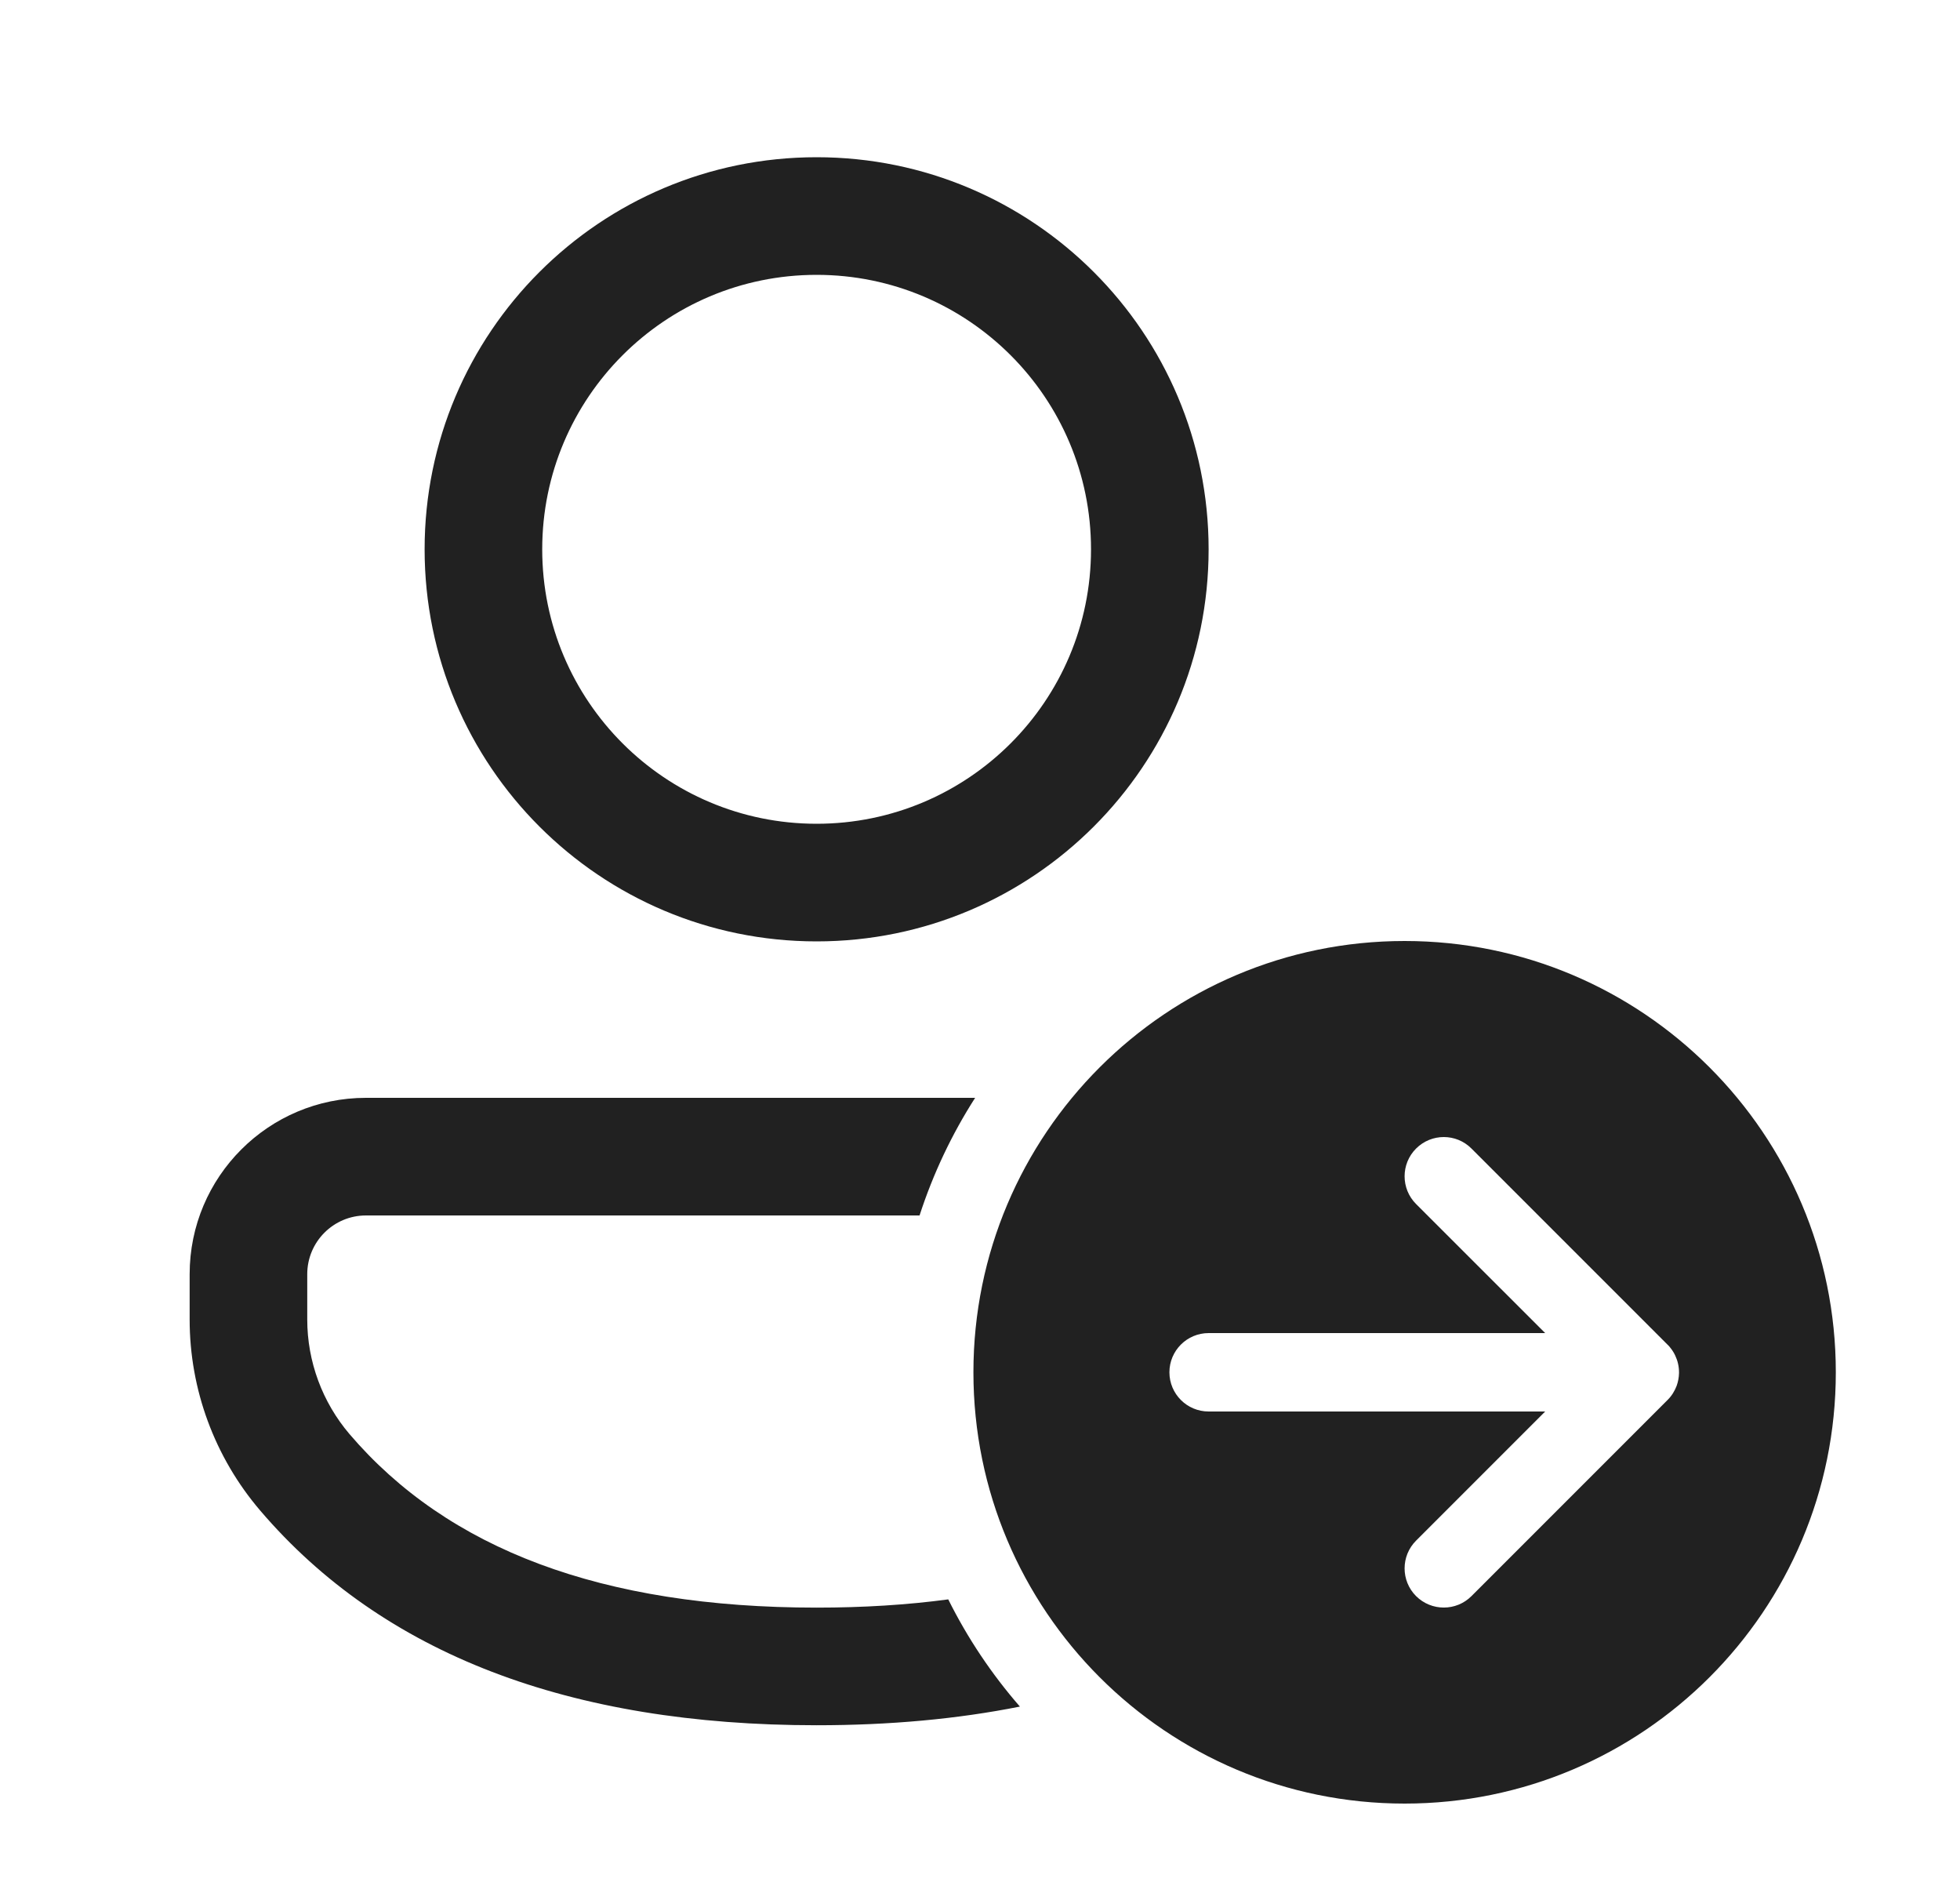 <svg width="25" height="24" viewBox="0 0 25 24" fill="none" xmlns="http://www.w3.org/2000/svg">
<path d="M11.729 15.5C11.902 14.967 12.141 14.463 12.438 14H4.668C3.426 14 2.419 15.007 2.419 16.249V16.827C2.419 17.72 2.738 18.583 3.318 19.262C4.884 21.096 7.27 22.001 10.416 22.001C11.347 22.001 12.212 21.922 13.009 21.763C12.649 21.35 12.341 20.89 12.095 20.396C11.571 20.466 11.012 20.501 10.416 20.501C7.678 20.501 5.712 19.756 4.458 18.288C4.111 17.881 3.919 17.362 3.919 16.827V16.249C3.919 15.835 4.255 15.5 4.668 15.5H11.729ZM10.416 2.005C13.177 2.005 15.416 4.243 15.416 7.005C15.416 9.766 13.177 12.005 10.416 12.005C7.654 12.005 5.416 9.766 5.416 7.005C5.416 4.243 7.654 2.005 10.416 2.005ZM10.416 3.505C8.483 3.505 6.916 5.072 6.916 7.005C6.916 8.938 8.483 10.505 10.416 10.505C12.349 10.505 13.916 8.938 13.916 7.005C13.916 5.072 12.349 3.505 10.416 3.505ZM23.416 17.5C23.416 20.538 20.953 23 17.916 23C14.878 23 12.416 20.538 12.416 17.5C12.416 14.463 14.878 12 17.916 12C20.953 12 23.416 14.463 23.416 17.5ZM18.769 14.647C18.574 14.451 18.258 14.451 18.062 14.647C17.867 14.842 17.867 15.159 18.062 15.354L19.709 17H15.416C15.14 17 14.916 17.224 14.916 17.5C14.916 17.776 15.14 18 15.416 18H19.709L18.062 19.647C17.867 19.842 17.867 20.159 18.062 20.354C18.258 20.549 18.574 20.549 18.769 20.354L21.269 17.854C21.323 17.801 21.361 17.738 21.386 17.672C21.404 17.621 21.415 17.567 21.416 17.509L21.416 17.5C21.416 17.423 21.398 17.35 21.367 17.285C21.352 17.253 21.333 17.222 21.31 17.193C21.297 17.175 21.282 17.158 21.265 17.143L18.769 14.647Z" fill="#212121"/>
</svg>
